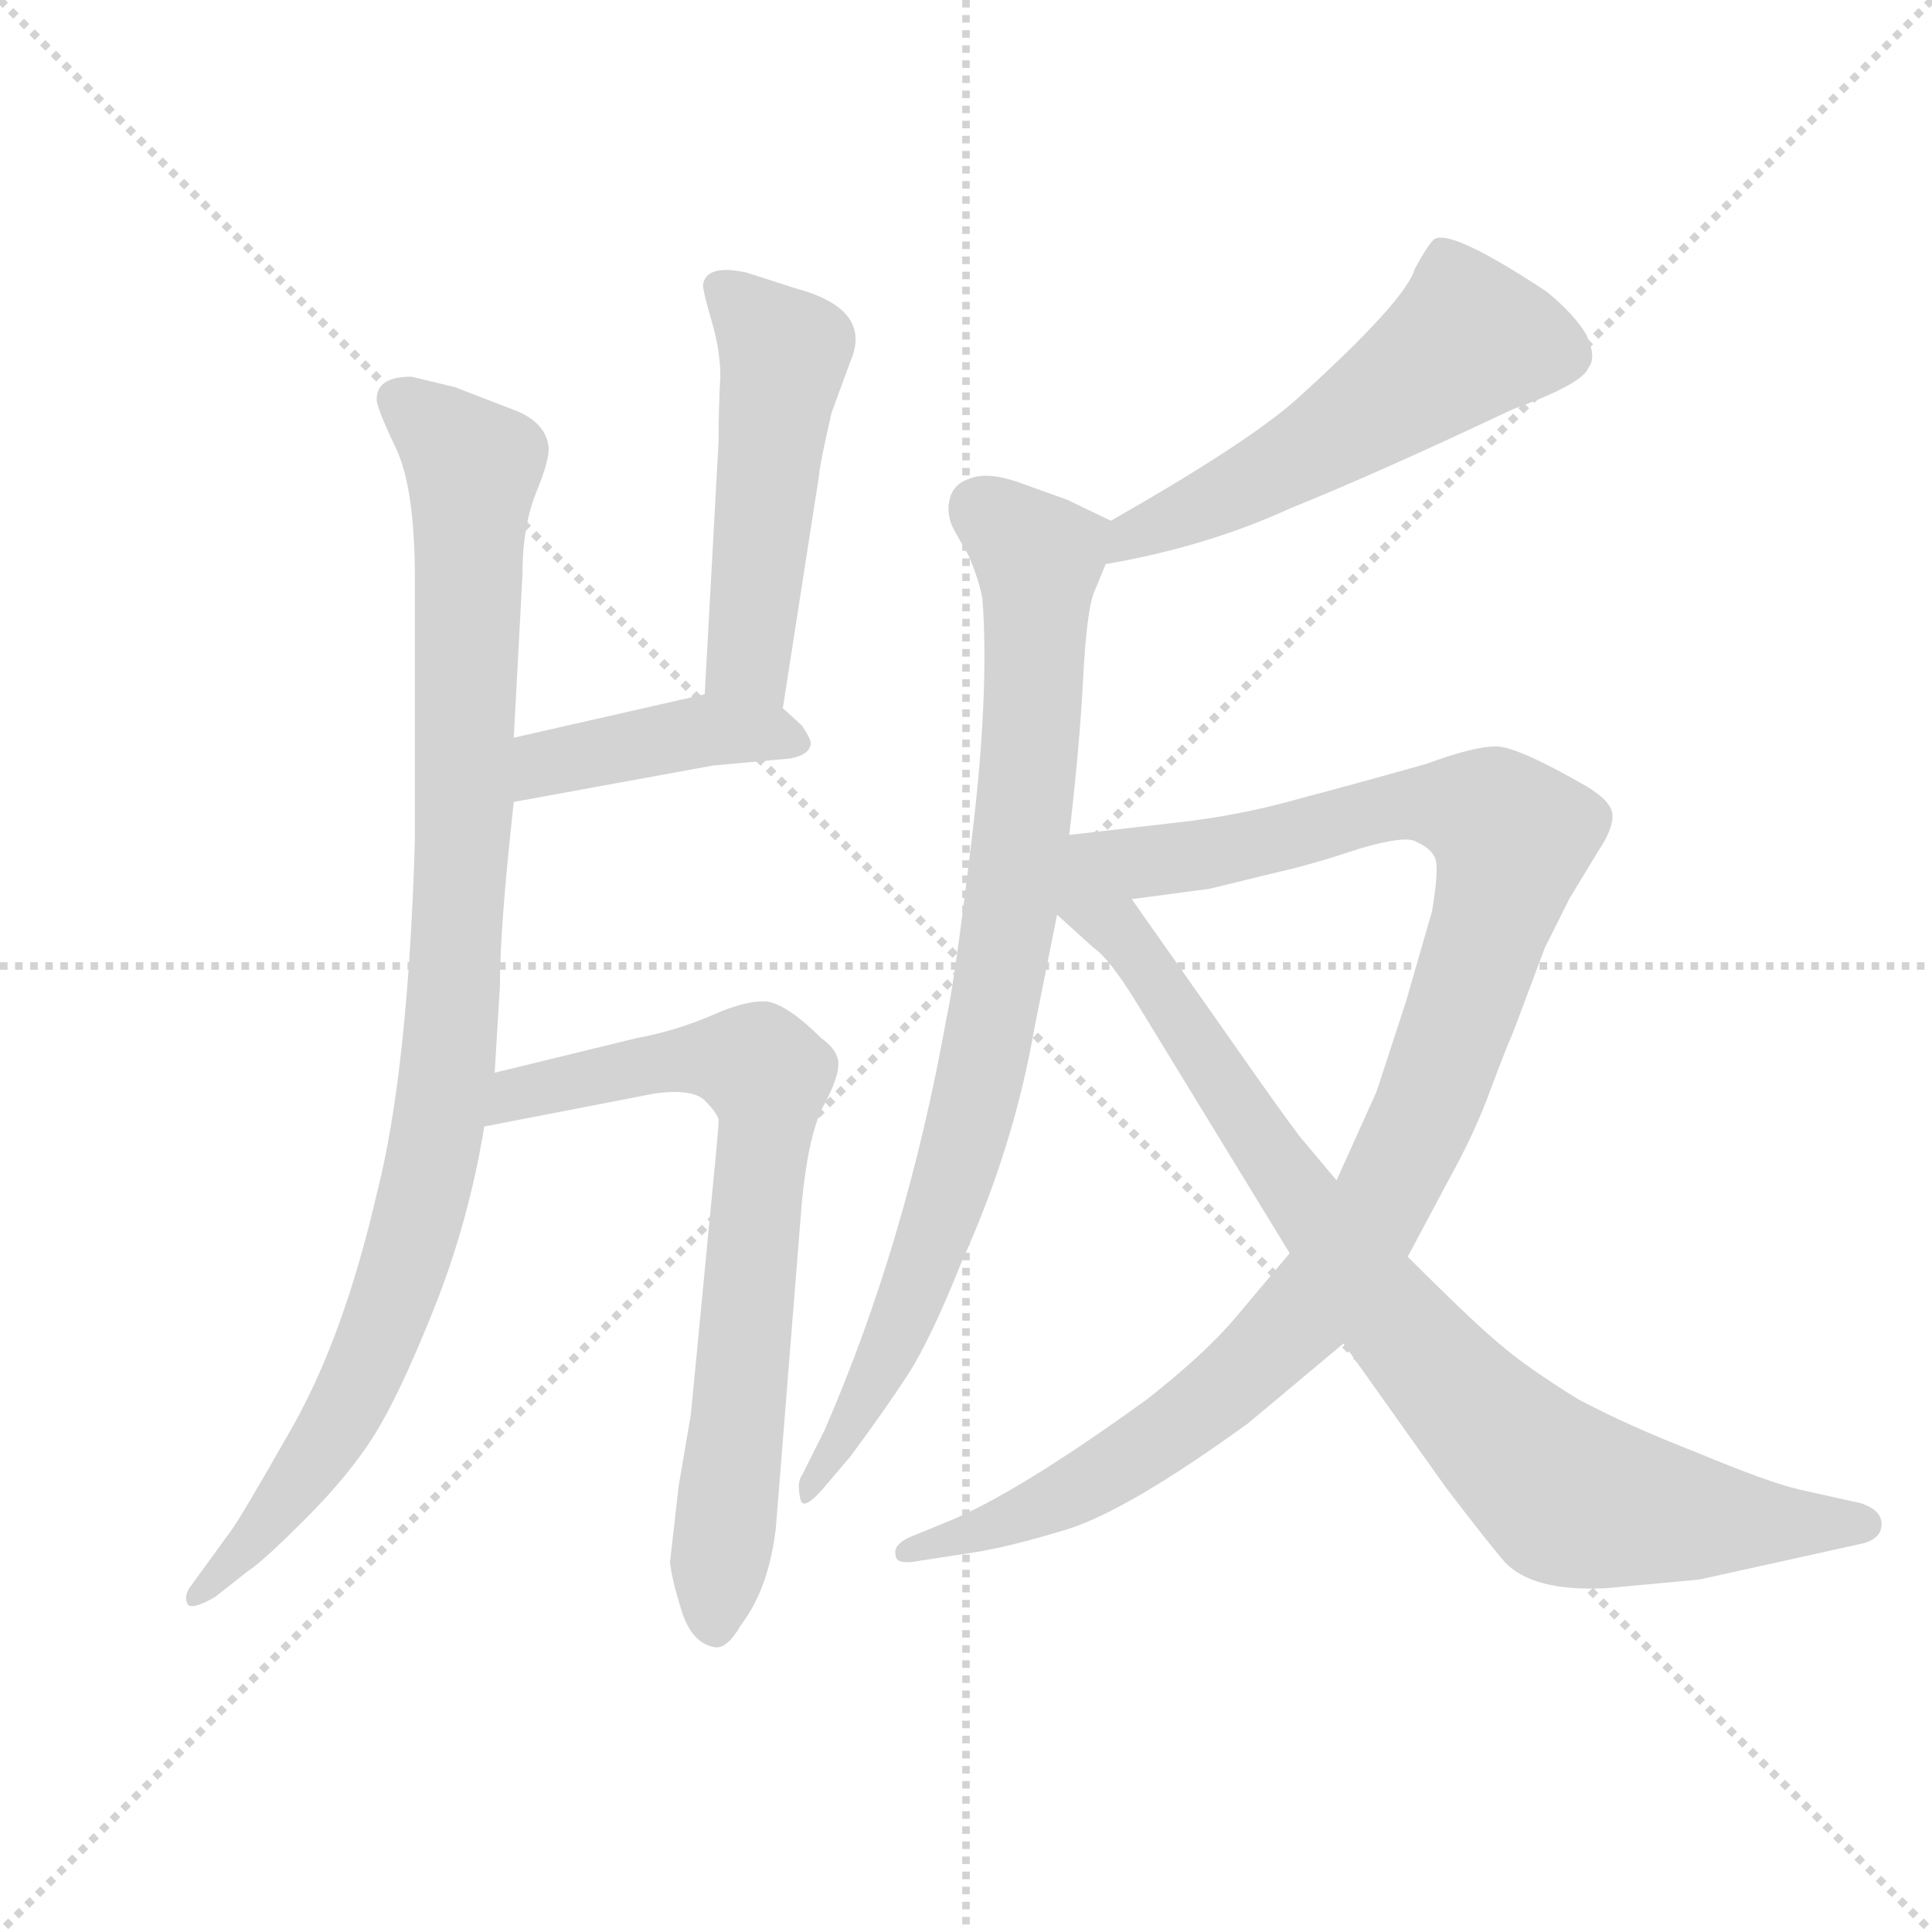 <svg version="1.1" viewBox="0 0 1024 1024" xmlns="http://www.w3.org/2000/svg">
  <g stroke="lightgray" stroke-dasharray="1,1" stroke-width="1" transform="scale(4, 4)">
    <line x1="0" y1="0" x2="256" y2="256"></line>
    <line x1="256" y1="0" x2="0" y2="256"></line>
    <line x1="128" y1="0" x2="128" y2="256"></line>
    <line x1="0" y1="128" x2="256" y2="128"></line>
  </g>
  <g transform="scale(0.92, -0.92) translate(60, -850)">
    <style type="text/css">
      
        @keyframes keyframes0 {
          from {
            stroke: blue;
            stroke-dashoffset: 1005;
            stroke-width: 128;
          }
          77% {
            animation-timing-function: step-end;
            stroke: blue;
            stroke-dashoffset: 0;
            stroke-width: 128;
          }
          to {
            stroke: black;
            stroke-width: 1024;
          }
        }
        #make-me-a-hanzi-animation-0 {
          animation: keyframes0 1.068s both;
          animation-delay: 0s;
          animation-timing-function: linear;
        }
      
        @keyframes keyframes1 {
          from {
            stroke: blue;
            stroke-dashoffset: 509;
            stroke-width: 128;
          }
          62% {
            animation-timing-function: step-end;
            stroke: blue;
            stroke-dashoffset: 0;
            stroke-width: 128;
          }
          to {
            stroke: black;
            stroke-width: 1024;
          }
        }
        #make-me-a-hanzi-animation-1 {
          animation: keyframes1 0.664s both;
          animation-delay: 1.068s;
          animation-timing-function: linear;
        }
      
        @keyframes keyframes2 {
          from {
            stroke: blue;
            stroke-dashoffset: 422;
            stroke-width: 128;
          }
          58% {
            animation-timing-function: step-end;
            stroke: blue;
            stroke-dashoffset: 0;
            stroke-width: 128;
          }
          to {
            stroke: black;
            stroke-width: 1024;
          }
        }
        #make-me-a-hanzi-animation-2 {
          animation: keyframes2 0.593s both;
          animation-delay: 1.732s;
          animation-timing-function: linear;
        }
      
        @keyframes keyframes3 {
          from {
            stroke: blue;
            stroke-dashoffset: 740;
            stroke-width: 128;
          }
          71% {
            animation-timing-function: step-end;
            stroke: blue;
            stroke-dashoffset: 0;
            stroke-width: 128;
          }
          to {
            stroke: black;
            stroke-width: 1024;
          }
        }
        #make-me-a-hanzi-animation-3 {
          animation: keyframes3 0.852s both;
          animation-delay: 2.326s;
          animation-timing-function: linear;
        }
      
        @keyframes keyframes4 {
          from {
            stroke: blue;
            stroke-dashoffset: 550;
            stroke-width: 128;
          }
          64% {
            animation-timing-function: step-end;
            stroke: blue;
            stroke-dashoffset: 0;
            stroke-width: 128;
          }
          to {
            stroke: black;
            stroke-width: 1024;
          }
        }
        #make-me-a-hanzi-animation-4 {
          animation: keyframes4 0.698s both;
          animation-delay: 3.178s;
          animation-timing-function: linear;
        }
      
        @keyframes keyframes5 {
          from {
            stroke: blue;
            stroke-dashoffset: 861;
            stroke-width: 128;
          }
          74% {
            animation-timing-function: step-end;
            stroke: blue;
            stroke-dashoffset: 0;
            stroke-width: 128;
          }
          to {
            stroke: black;
            stroke-width: 1024;
          }
        }
        #make-me-a-hanzi-animation-5 {
          animation: keyframes5 0.951s both;
          animation-delay: 3.875s;
          animation-timing-function: linear;
        }
      
        @keyframes keyframes6 {
          from {
            stroke: blue;
            stroke-dashoffset: 1102;
            stroke-width: 128;
          }
          78% {
            animation-timing-function: step-end;
            stroke: blue;
            stroke-dashoffset: 0;
            stroke-width: 128;
          }
          to {
            stroke: black;
            stroke-width: 1024;
          }
        }
        #make-me-a-hanzi-animation-6 {
          animation: keyframes6 1.147s both;
          animation-delay: 4.826s;
          animation-timing-function: linear;
        }
      
        @keyframes keyframes7 {
          from {
            stroke: blue;
            stroke-dashoffset: 871;
            stroke-width: 128;
          }
          74% {
            animation-timing-function: step-end;
            stroke: blue;
            stroke-dashoffset: 0;
            stroke-width: 128;
          }
          to {
            stroke: black;
            stroke-width: 1024;
          }
        }
        #make-me-a-hanzi-animation-7 {
          animation: keyframes7 0.959s both;
          animation-delay: 5.973s;
          animation-timing-function: linear;
        }
      
    </style>
    
      <path d="M 225 232 L 228 282 Q 228 316 236 388 L 236 425 L 241 519 Q 241 547 249 566.5 Q 257 586 256 593 Q 254 608 233 615 L 202 627 L 177 633 Q 157 633 157 620 Q 157 615 168 592 Q 179 569 179 517 L 179 365 Q 175 232 157 162 Q 138 80 108.5 28 Q 79 -24 73 -32 L 49 -65 Q 46 -70 48 -74 Q 50 -78 64 -70 L 83 -55 Q 91 -50 116 -25 Q 141 0 155.5 23 Q 170 46 190 96 Q 210 146 219 201 L 225 232 Z" fill="lightgray"></path>
    
      <path d="M 391 442 L 412 577 Q 412 581 419 612 Q 426 631 430 642 Q 443 672 398 684 L 370 693 Q 347 698 345 686 Q 345 682 350 665 Q 355 648 355 633 Q 354 617 354 596 L 346 450 C 344 420 386 412 391 442 Z" fill="lightgray"></path>
    
      <path d="M 236 388 L 351 409 L 395 413 Q 406 415 407 421 Q 408 423 402 432 L 391 442 C 375 457 375 457 346 450 L 236 425 C 207 418 206 383 236 388 Z" fill="lightgray"></path>
    
      <path d="M 331 -6 L 326 -50 Q 327 -60 333 -79 Q 339 -97 352 -99 Q 359 -100 367 -86 Q 383 -65 387 -30 L 402 158 Q 406 198 415 214 Q 423 229 423 237 Q 423 245 413 252 Q 394 271 382 273 Q 370 274 350 265 Q 329 256 307 252 L 225 232 C 196 225 190 195 219 201 L 317 220 Q 339 223 346 216 Q 353 209 354 205 Q 354 200 351 170 L 338 35 L 331 -6 Z" fill="lightgray"></path>
    
      <path d="M 577 525 Q 635 535 683 557 Q 735 578 811 614 Q 852 629 855 638 Q 860 644 854 657 Q 847 669 831 682 Q 775 719 766 712 Q 762 708 755 695 Q 750 677 687 620 Q 659 595 580 550 C 554 535 547 520 577 525 Z" fill="lightgray"></path>
    
      <path d="M 556 369 Q 562 420 564 459 Q 566 497 570 508 L 577 525 C 586 547 586 547 580 550 L 555 562 L 530 571 Q 509 579 498 574 Q 489 571 487 562 Q 485 553 490 544 L 498 530 Q 504 516 506 505 Q 510 451 500 368 Q 490 284 485 262 Q 462 134 415 26 L 402 0 Q 399 -4 401 -13 Q 402 -21 413 -9 L 430 11 Q 450 38 463 58 Q 476 78 494 123 Q 524 189 536 258 L 549 323 L 556 369 Z" fill="lightgray"></path>
    
      <path d="M 592 332 L 637 338 L 678 348 Q 696 352 723 361 Q 750 369 756 365 Q 765 361 767 355 Q 769 349 765 325 L 750 273 L 733 221 L 710 170 L 683 128 L 651 90 Q 634 70 601 44 Q 525 -11 485 -27 L 468 -34 Q 454 -39 456 -46 Q 456 -52 471 -49 L 497 -45 Q 519 -42 555 -31 Q 590 -20 659 30 L 714 76 L 751 126 L 775 171 Q 790 198 799 223 Q 808 247 812 256 L 830 304 L 844 332 Q 853 347 861 360 Q 869 372 869 380 Q 869 388 854 397 Q 814 420 802 420 Q 789 420 762 410 Q 723 399 689 390 Q 654 380 617 376 L 556 369 C 491 362 531 324 592 332 Z" fill="lightgray"></path>
    
      <path d="M 710 170 L 689 195 Q 679 208 649 251 L 592 332 C 575 357 527 343 549 323 L 570 304 Q 579 298 595 272 L 683 128 L 714 76 L 773 -7 Q 799 -41 807 -50 Q 823 -67 865 -65 L 919 -60 L 1014 -39 Q 1024 -36 1024 -28 Q 1024 -20 1012 -16 L 976 -8 Q 959 -4 918 13 Q 877 29 849 44 Q 820 62 806 74 Q 791 86 751 126 L 710 170 Z" fill="lightgray"></path>
    
    
      <clipPath id="make-me-a-hanzi-clip-0">
        <path d="M 225 232 L 228 282 Q 228 316 236 388 L 236 425 L 241 519 Q 241 547 249 566.5 Q 257 586 256 593 Q 254 608 233 615 L 202 627 L 177 633 Q 157 633 157 620 Q 157 615 168 592 Q 179 569 179 517 L 179 365 Q 175 232 157 162 Q 138 80 108.5 28 Q 79 -24 73 -32 L 49 -65 Q 46 -70 48 -74 Q 50 -78 64 -70 L 83 -55 Q 91 -50 116 -25 Q 141 0 155.5 23 Q 170 46 190 96 Q 210 146 219 201 L 225 232 Z"></path>
      </clipPath>
      <path clip-path="url(#make-me-a-hanzi-clip-0)" d="M 171 619 L 212 581 L 208 381 L 192 198 L 179 140 L 134 29 L 99 -22 L 51 -70" fill="none" id="make-me-a-hanzi-animation-0" stroke-dasharray="877 1754" stroke-linecap="round"></path>
    
      <clipPath id="make-me-a-hanzi-clip-1">
        <path d="M 391 442 L 412 577 Q 412 581 419 612 Q 426 631 430 642 Q 443 672 398 684 L 370 693 Q 347 698 345 686 Q 345 682 350 665 Q 355 648 355 633 Q 354 617 354 596 L 346 450 C 344 420 386 412 391 442 Z"></path>
      </clipPath>
      <path clip-path="url(#make-me-a-hanzi-clip-1)" d="M 355 684 L 392 647 L 373 483 L 373 468 L 385 451" fill="none" id="make-me-a-hanzi-animation-1" stroke-dasharray="381 762" stroke-linecap="round"></path>
    
      <clipPath id="make-me-a-hanzi-clip-2">
        <path d="M 236 388 L 351 409 L 395 413 Q 406 415 407 421 Q 408 423 402 432 L 391 442 C 375 457 375 457 346 450 L 236 425 C 207 418 206 383 236 388 Z"></path>
      </clipPath>
      <path clip-path="url(#make-me-a-hanzi-clip-2)" d="M 242 394 L 255 410 L 344 429 L 381 429 L 397 423" fill="none" id="make-me-a-hanzi-animation-2" stroke-dasharray="294 588" stroke-linecap="round"></path>
    
      <clipPath id="make-me-a-hanzi-clip-3">
        <path d="M 331 -6 L 326 -50 Q 327 -60 333 -79 Q 339 -97 352 -99 Q 359 -100 367 -86 Q 383 -65 387 -30 L 402 158 Q 406 198 415 214 Q 423 229 423 237 Q 423 245 413 252 Q 394 271 382 273 Q 370 274 350 265 Q 329 256 307 252 L 225 232 C 196 225 190 195 219 201 L 317 220 Q 339 223 346 216 Q 353 209 354 205 Q 354 200 351 170 L 338 35 L 331 -6 Z"></path>
      </clipPath>
      <path clip-path="url(#make-me-a-hanzi-clip-3)" d="M 225 208 L 238 219 L 318 238 L 367 239 L 381 231 L 351 -87" fill="none" id="make-me-a-hanzi-animation-3" stroke-dasharray="612 1224" stroke-linecap="round"></path>
    
      <clipPath id="make-me-a-hanzi-clip-4">
        <path d="M 577 525 Q 635 535 683 557 Q 735 578 811 614 Q 852 629 855 638 Q 860 644 854 657 Q 847 669 831 682 Q 775 719 766 712 Q 762 708 755 695 Q 750 677 687 620 Q 659 595 580 550 C 554 535 547 520 577 525 Z"></path>
      </clipPath>
      <path clip-path="url(#make-me-a-hanzi-clip-4)" d="M 841 646 L 783 652 L 679 582 L 596 545 L 584 530" fill="none" id="make-me-a-hanzi-animation-4" stroke-dasharray="422 844" stroke-linecap="round"></path>
    
      <clipPath id="make-me-a-hanzi-clip-5">
        <path d="M 556 369 Q 562 420 564 459 Q 566 497 570 508 L 577 525 C 586 547 586 547 580 550 L 555 562 L 530 571 Q 509 579 498 574 Q 489 571 487 562 Q 485 553 490 544 L 498 530 Q 504 516 506 505 Q 510 451 500 368 Q 490 284 485 262 Q 462 134 415 26 L 402 0 Q 399 -4 401 -13 Q 402 -21 413 -9 L 430 11 Q 450 38 463 58 Q 476 78 494 123 Q 524 189 536 258 L 549 323 L 556 369 Z"></path>
      </clipPath>
      <path clip-path="url(#make-me-a-hanzi-clip-5)" d="M 502 559 L 538 526 L 522 322 L 501 211 L 473 122 L 447 61 L 406 -7" fill="none" id="make-me-a-hanzi-animation-5" stroke-dasharray="733 1466" stroke-linecap="round"></path>
    
      <clipPath id="make-me-a-hanzi-clip-6">
        <path d="M 592 332 L 637 338 L 678 348 Q 696 352 723 361 Q 750 369 756 365 Q 765 361 767 355 Q 769 349 765 325 L 750 273 L 733 221 L 710 170 L 683 128 L 651 90 Q 634 70 601 44 Q 525 -11 485 -27 L 468 -34 Q 454 -39 456 -46 Q 456 -52 471 -49 L 497 -45 Q 519 -42 555 -31 Q 590 -20 659 30 L 714 76 L 751 126 L 775 171 Q 790 198 799 223 Q 808 247 812 256 L 830 304 L 844 332 Q 853 347 861 360 Q 869 372 869 380 Q 869 388 854 397 Q 814 420 802 420 Q 789 420 762 410 Q 723 399 689 390 Q 654 380 617 376 L 556 369 C 491 362 531 324 592 332 Z"></path>
      </clipPath>
      <path clip-path="url(#make-me-a-hanzi-clip-6)" d="M 555 330 L 574 350 L 653 361 L 744 386 L 794 381 L 812 368 L 764 216 L 729 145 L 691 93 L 638 42 L 582 4 L 541 -18 L 464 -45" fill="none" id="make-me-a-hanzi-animation-6" stroke-dasharray="974 1948" stroke-linecap="round"></path>
    
      <clipPath id="make-me-a-hanzi-clip-7">
        <path d="M 710 170 L 689 195 Q 679 208 649 251 L 592 332 C 575 357 527 343 549 323 L 570 304 Q 579 298 595 272 L 683 128 L 714 76 L 773 -7 Q 799 -41 807 -50 Q 823 -67 865 -65 L 919 -60 L 1014 -39 Q 1024 -36 1024 -28 Q 1024 -20 1012 -16 L 976 -8 Q 959 -4 918 13 Q 877 29 849 44 Q 820 62 806 74 Q 791 86 751 126 L 710 170 Z"></path>
      </clipPath>
      <path clip-path="url(#make-me-a-hanzi-clip-7)" d="M 557 321 L 592 306 L 717 122 L 782 44 L 838 -8 L 909 -24 L 1013 -28" fill="none" id="make-me-a-hanzi-animation-7" stroke-dasharray="743 1486" stroke-linecap="round"></path>
    
  </g>
</svg>